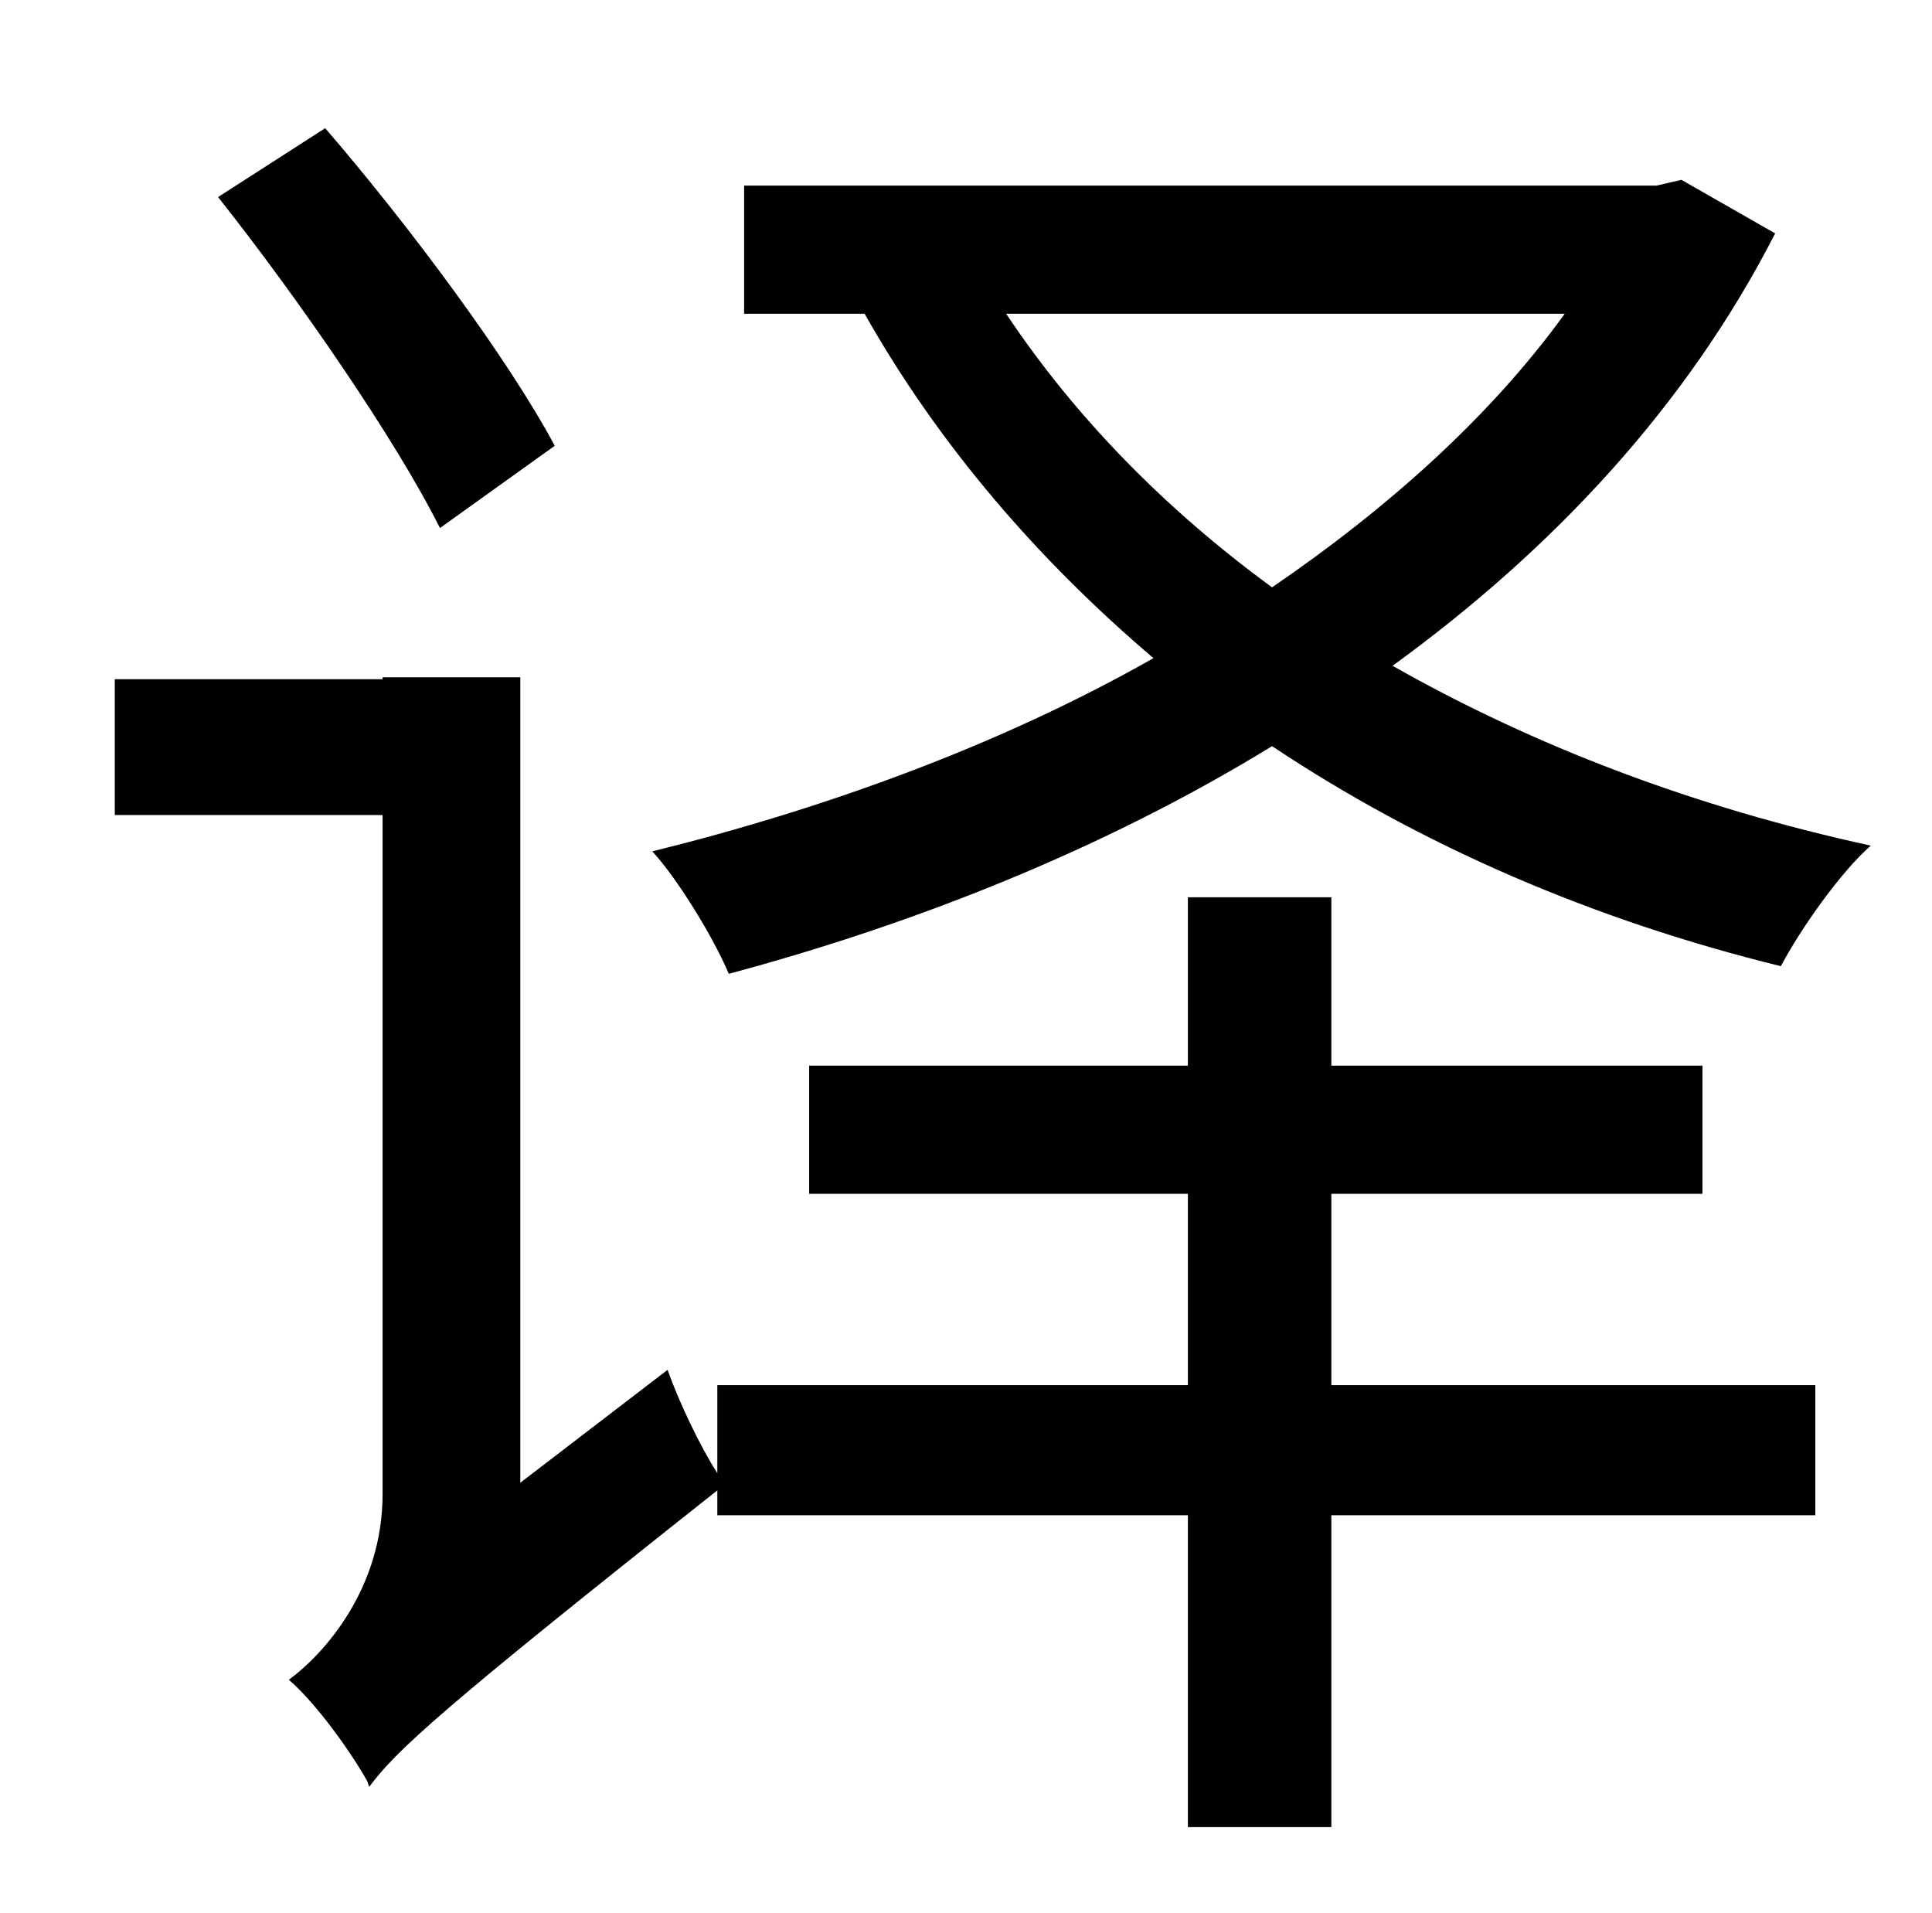 <?xml version="1.0" standalone="no"?>
<!DOCTYPE svg PUBLIC "-//W3C//DTD SVG 1.1//EN" "http://www.w3.org/Graphics/SVG/1.1/DTD/svg11.dtd" >
<svg xmlns="http://www.w3.org/2000/svg" xmlns:xlink="http://www.w3.org/1999/xlink" version="1.1" viewBox="-10 0 1010 1000">
   <path fill="currentColor"
d="M280 233l-60 43c-23 -46 -74 -120 -116 -173l56 -36c44 51 96 121 120 166zM686 624v100h253v68h-253v163h-75v-163h-246v-13c-144 114 -168 136 -182 155l-1 -3c-9 -16 -27 -41 -41 -53c19 -14 49 -48 49 -97v-355h-140v-71h140v-1h72v421l77 -59c6 17 17 40 26 54v-46
h246v-100h-198v-67h198v-88h75v88h194v67h-194zM808 164h-292c36 54 83 102 139 143c60 -41 114 -89 153 -143zM869 94l49 28c-46 90 -116 165 -200 226c74 42 158 74 250 94c-16 14 -37 44 -47 63c-98 -24 -188 -63 -266 -115c-88 54 -187 93 -284 119
c-8 -19 -27 -50 -40 -64c89 -22 181 -55 262 -101c-60 -51 -112 -111 -151 -180h-63v-67h477z" />
</svg>
